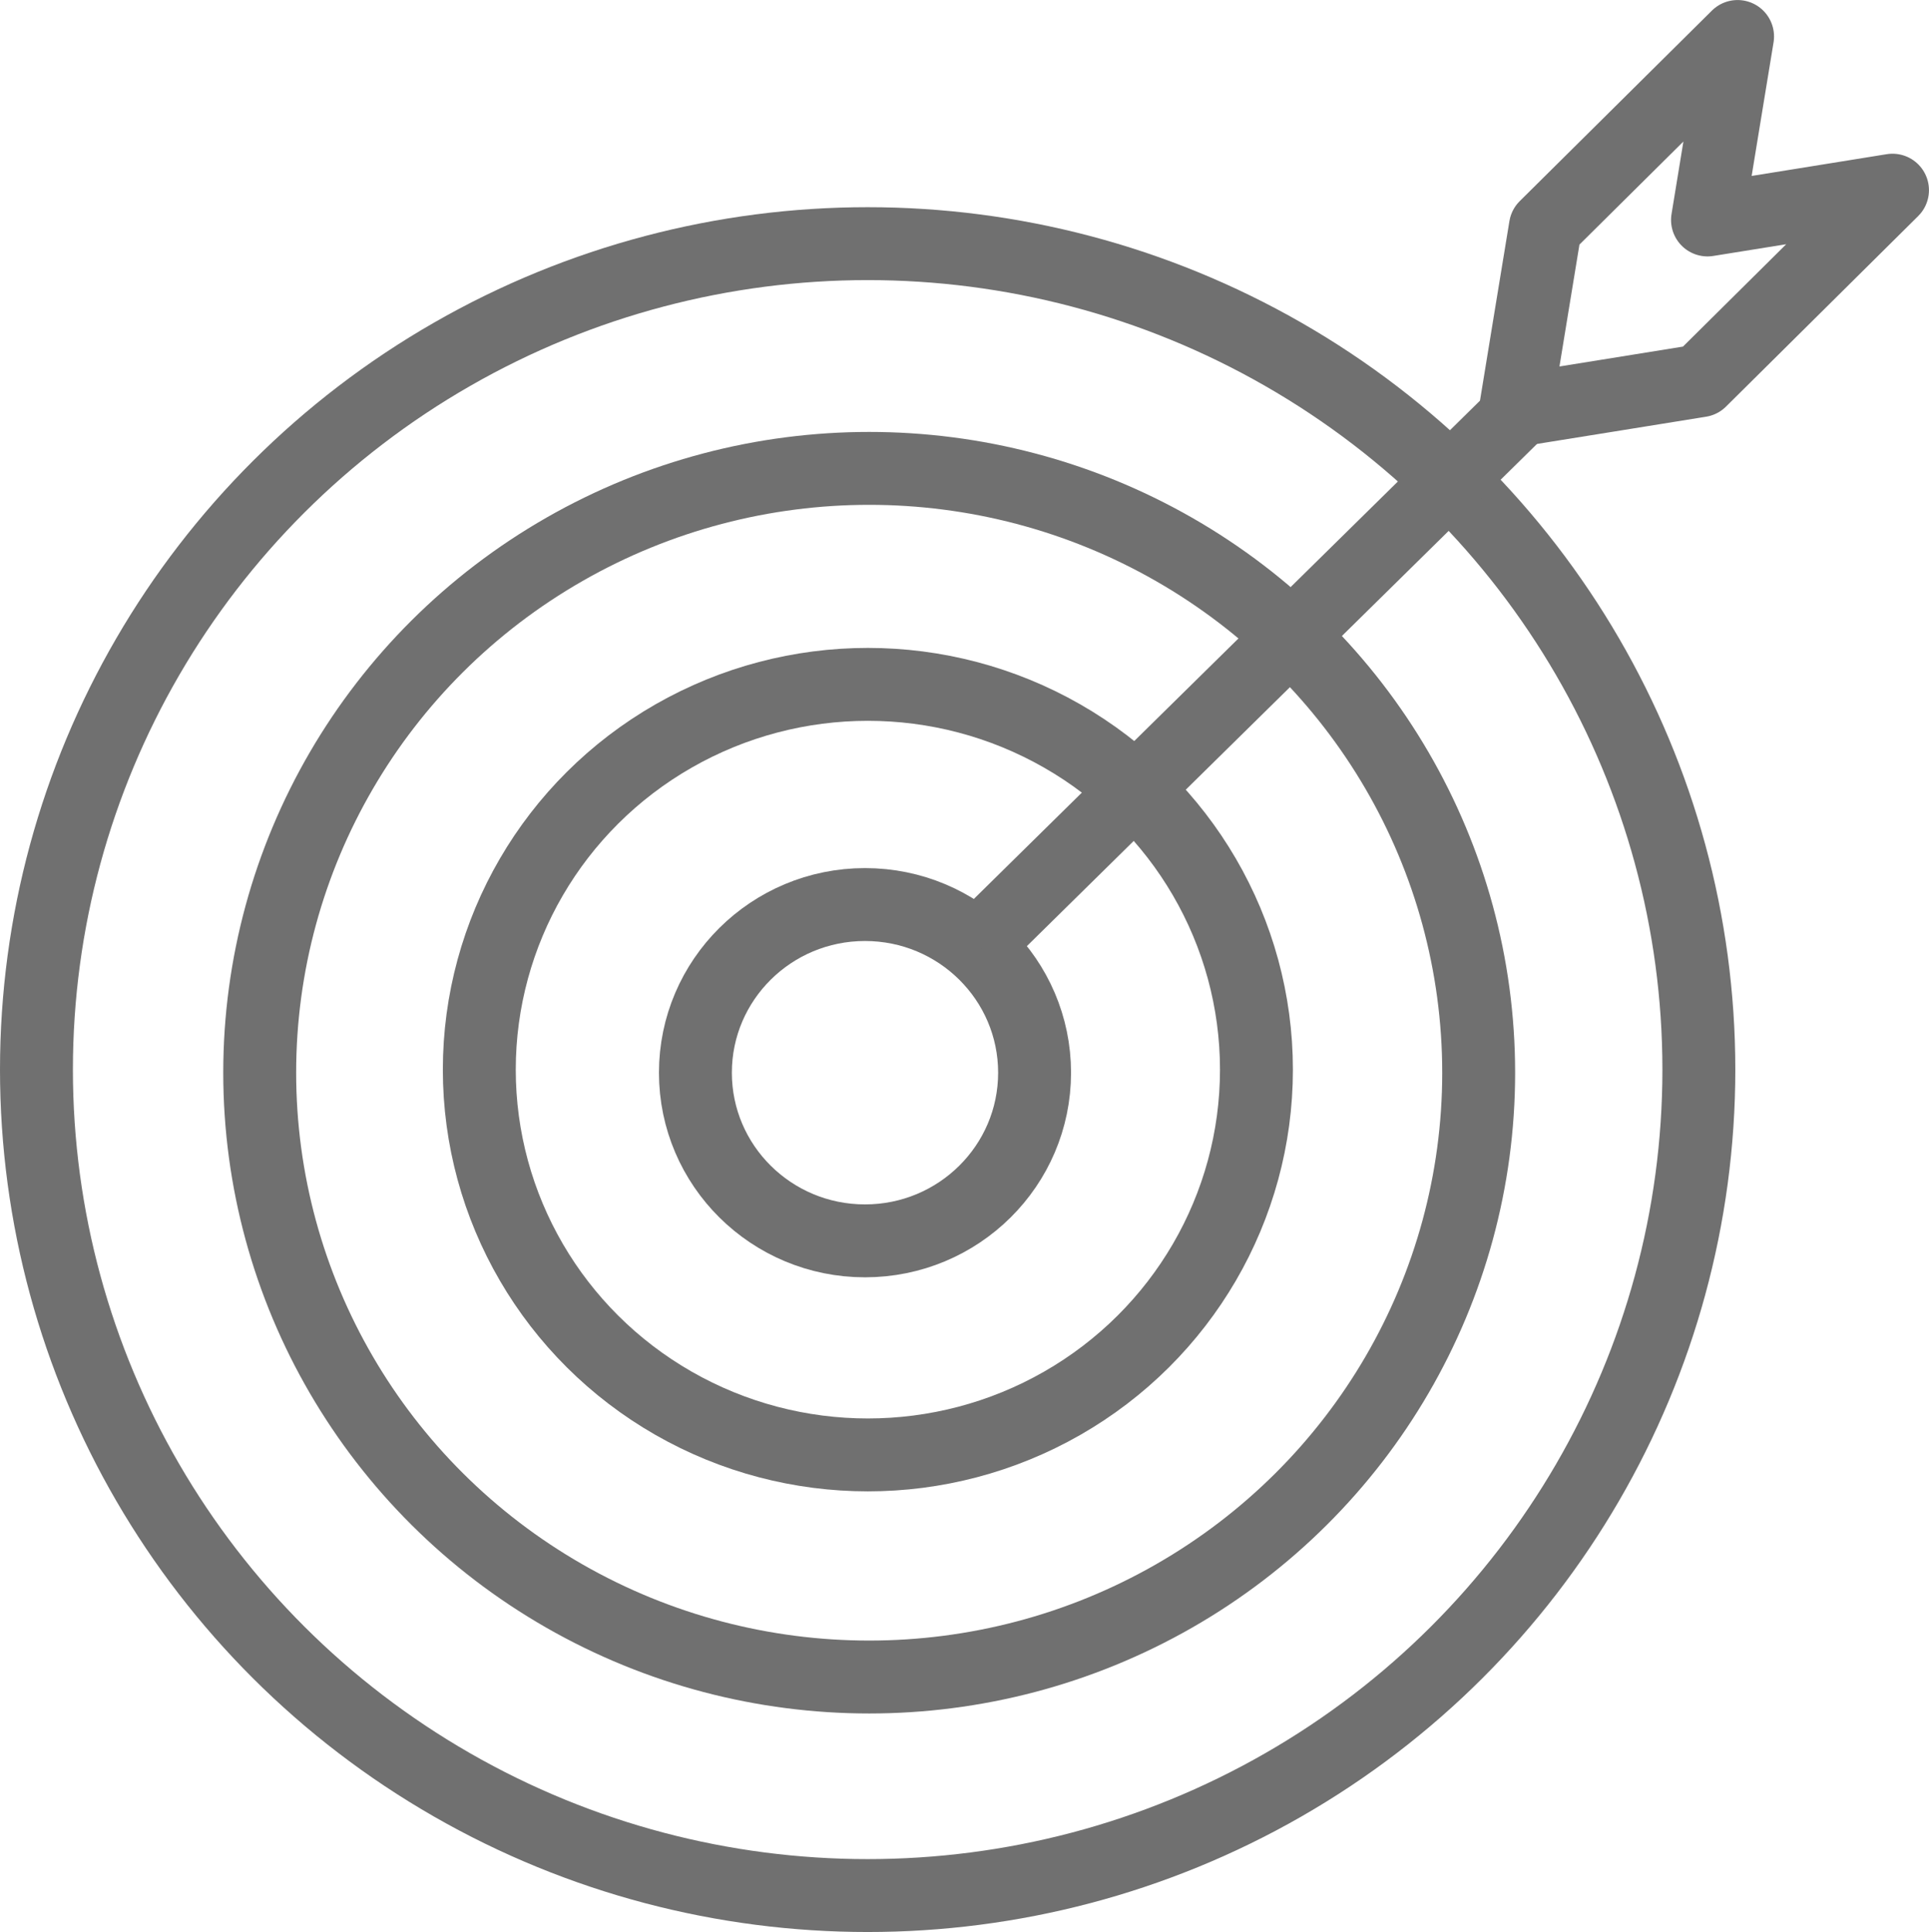 <svg xmlns="http://www.w3.org/2000/svg" width="52.915" height="53" viewBox="0 0 52.915 53">
  <g id="Group_8244" data-name="Group 8244" transform="translate(-3.668 -2.672)">
    <ellipse id="Ellipse_1753" data-name="Ellipse 1753" cx="22.801" cy="22.658" rx="22.801" ry="22.658" transform="translate(4.668 9.356)" fill="none" stroke="#707070" stroke-linecap="round" stroke-linejoin="round" stroke-width="2"/>
    <ellipse id="Ellipse_1754" data-name="Ellipse 1754" cx="16.719" cy="16.578" rx="16.719" ry="16.578" transform="translate(10.792 15.521)" fill="none" stroke="#707070" stroke-linecap="round" stroke-linejoin="round" stroke-width="2"/>
    <ellipse id="Ellipse_1755" data-name="Ellipse 1755" cx="10.659" cy="10.569" rx="10.659" ry="10.569" transform="translate(16.816 21.446)" fill="none" stroke="#707070" stroke-linecap="round" stroke-linejoin="round" stroke-width="2"/>
    <ellipse id="Ellipse_1756" data-name="Ellipse 1756" cx="4.652" cy="4.613" rx="4.652" ry="4.613" transform="translate(22.744 27.486)" fill="none" stroke="#707070" stroke-linecap="round" stroke-linejoin="round" stroke-width="2"/>
    <path id="Path_18075" data-name="Path 18075" d="M100.849,57.032l-1.385-1.363,14.979-14.747,1.385,1.363Z" transform="translate(-69.673 -27.755)" fill="#707070"/>
    <path id="Path_18076" data-name="Path 18076" d="M155.576,9.9l5.272-5.227-.413,2.516-.412,2.517,2.538-.408,2.537-.409-5.272,5.227-2.537.409-2.538.408.412-2.517Z" transform="translate(-109.516 -1)" fill="none" stroke="#707070" stroke-linecap="round" stroke-linejoin="round" stroke-width="2"/>
  </g>
</svg>
